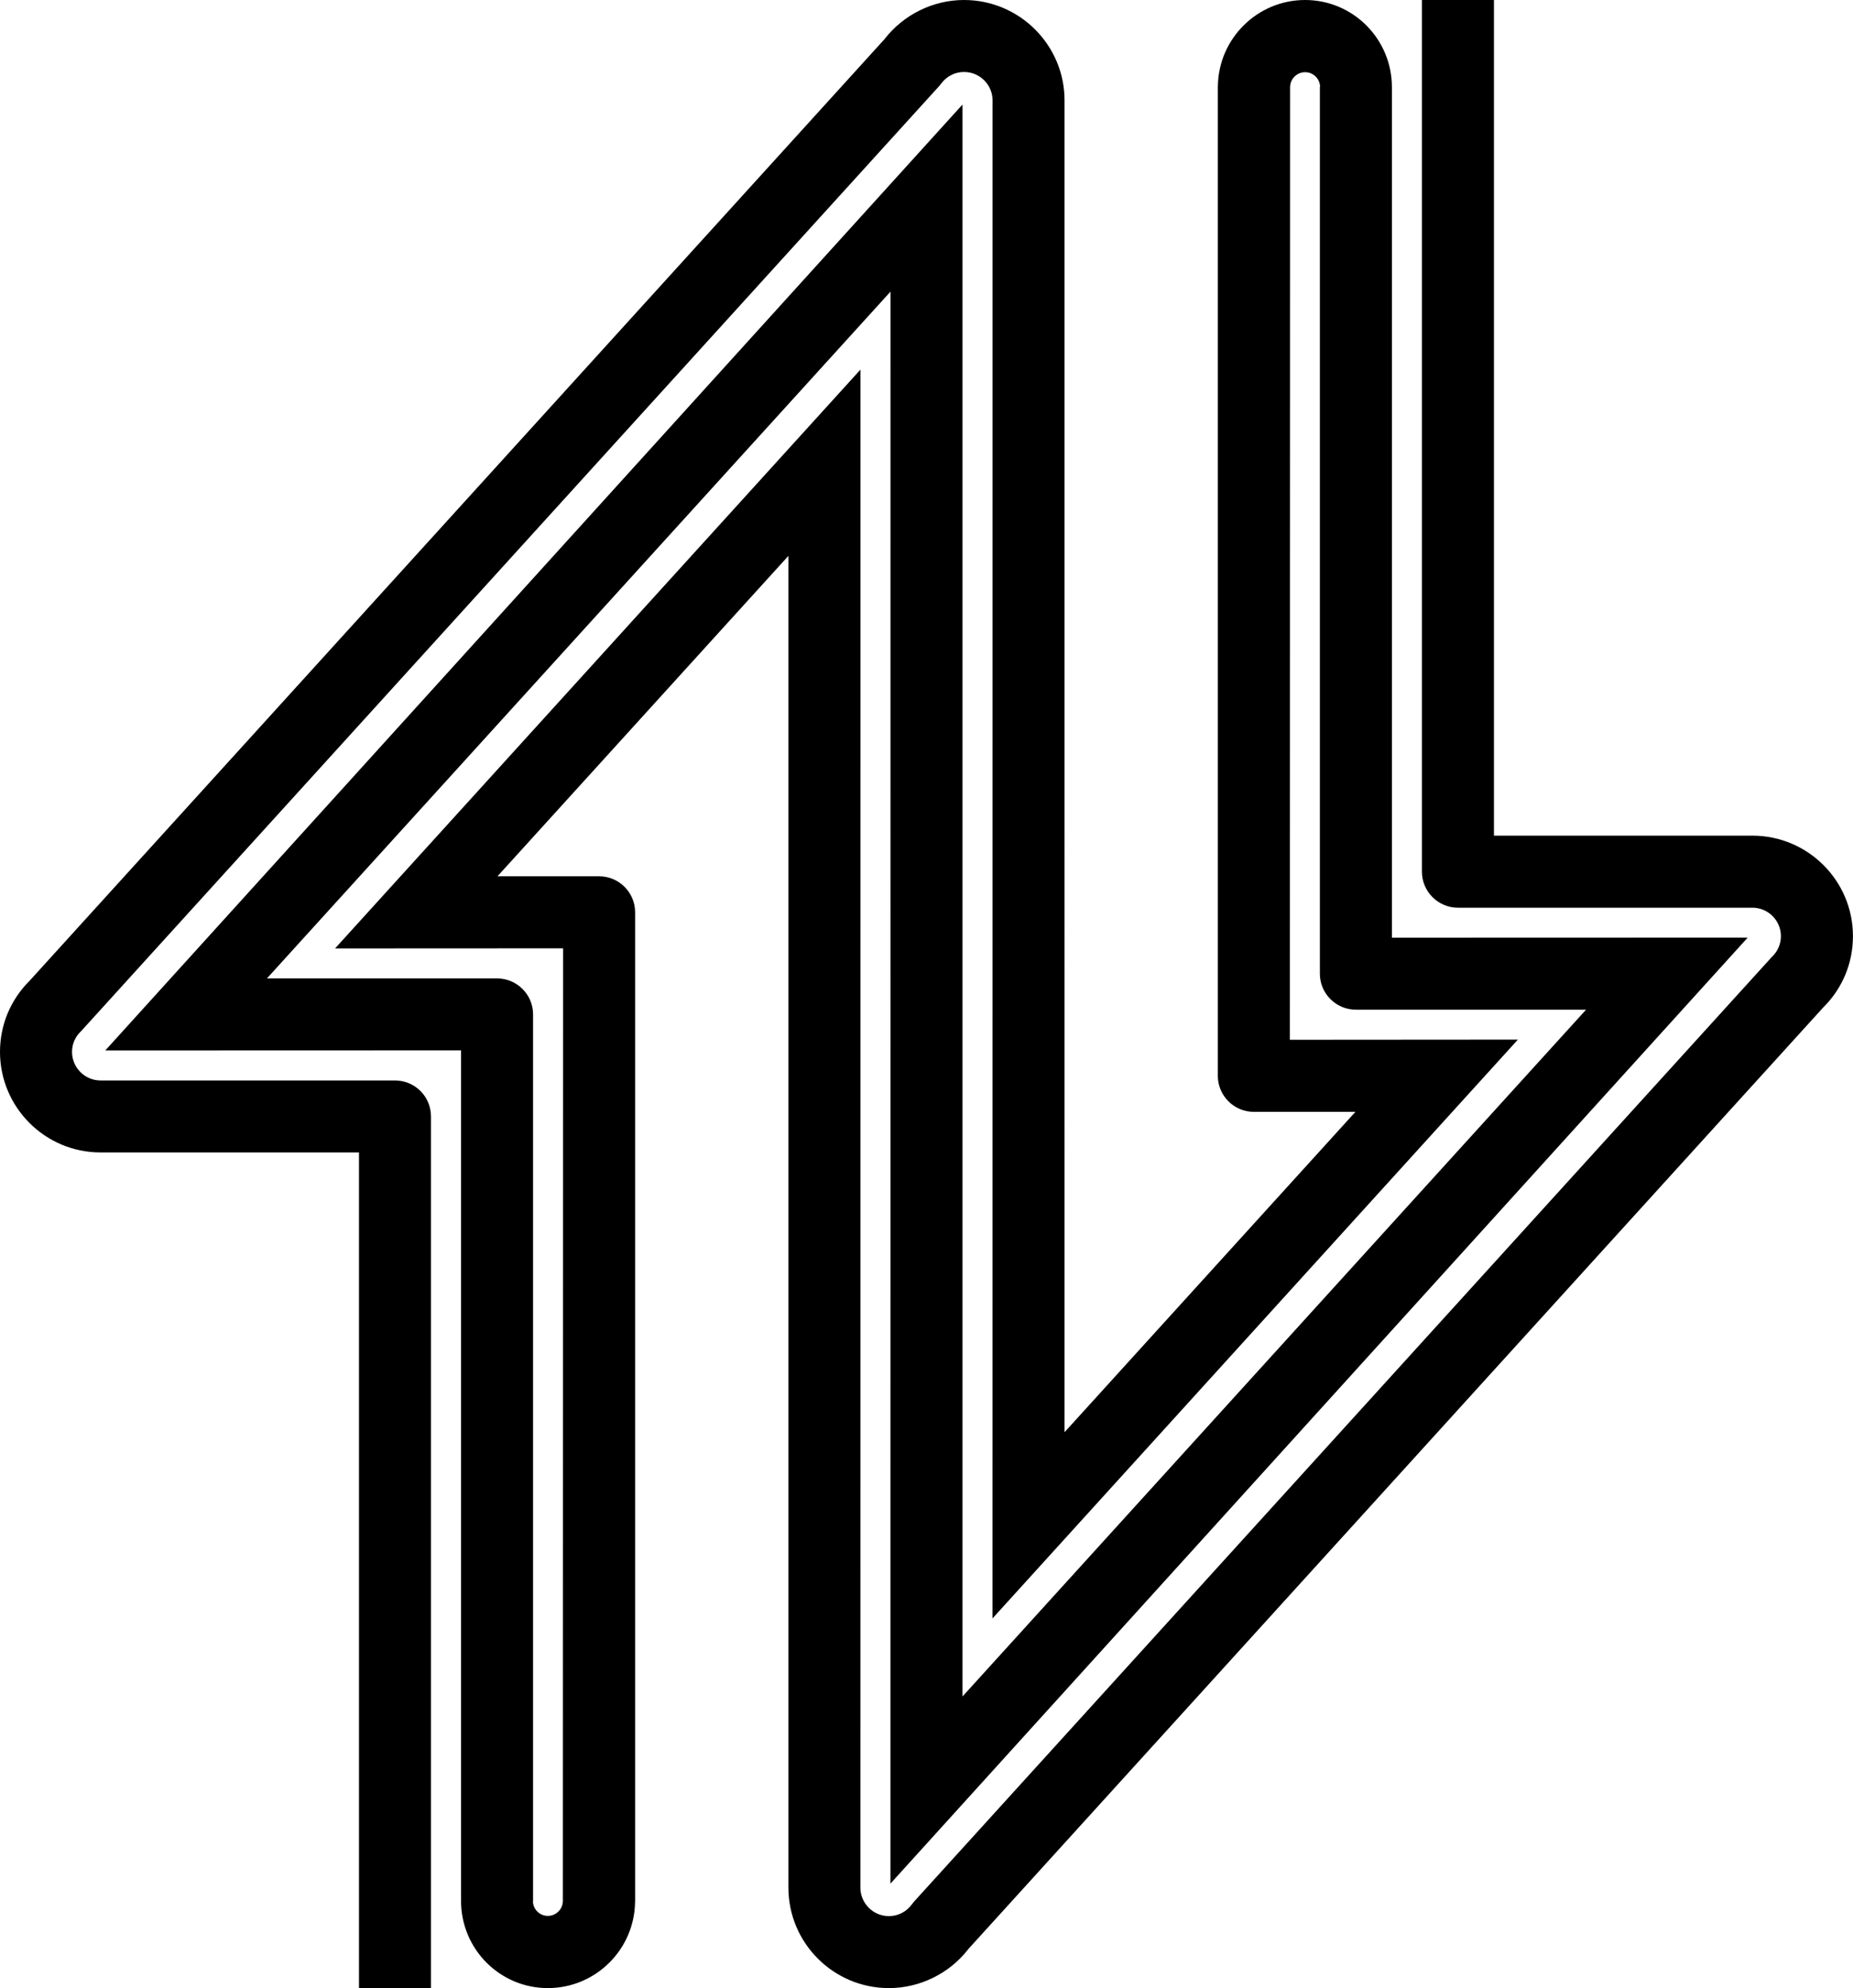 <?xml version="1.0" encoding="iso-8859-1"?>
<!-- Generator: Adobe Illustrator 19.2.0, SVG Export Plug-In . SVG Version: 6.00 Build 0)  -->
<svg version="1.1" xmlns="http://www.w3.org/2000/svg" xmlns:xlink="http://www.w3.org/1999/xlink" x="0px" y="0px"
	 viewBox="0 0 33.52 35.962" style="enable-background:new 0 0 33.52 35.962;" xml:space="preserve">
<g id="&#x130;mper_Elektrik">
	<g>
		<path d="M31.701,15.116h-4.676V0h-1.303v15.767c0,0.36,0.293,0.652,0.651,0.652h5.327c0.283,0,0.516,0.23,0.516,0.515
			c0,0.141-0.057,0.272-0.158,0.371c-0.011,0.009-0.021,0.021-0.029,0.03L16.536,34.396c-0.014,0.017-0.028,0.034-0.042,0.053
			c-0.099,0.134-0.25,0.211-0.414,0.211c-0.285,0-0.516-0.231-0.516-0.517l0.001-27.457l-9.504,10.47l4.125-0.002l-0.004,17.23
			c0,0.15-0.122,0.272-0.272,0.272c-0.146,0-0.264-0.116-0.27-0.261h0.003V18.349c0-0.359-0.292-0.651-0.652-0.651H4.829
			l11.28-12.423l-0.001,28.797L31.615,16.96l-6.436,0.002V1.579C25.18,0.708,24.478,0,23.609,0c-0.866,0-1.571,0.702-1.578,1.565
			H22.03V19.46c0,0.359,0.292,0.652,0.651,0.652h1.838l-5.262,5.795V1.817C19.258,0.814,18.441,0,17.439,0
			c-0.561,0-1.097,0.265-1.441,0.711L0.539,17.737C0.191,18.082,0,18.539,0,19.027c0,1.004,0.816,1.819,1.818,1.819h4.676v15.115
			h1.302V20.194c0-0.359-0.291-0.65-0.651-0.65H1.818c-0.284,0-0.515-0.232-0.515-0.517c0-0.14,0.056-0.271,0.158-0.369
			c0.01-0.011,0.02-0.021,0.029-0.031L16.983,1.564c0.014-0.016,0.029-0.033,0.042-0.051c0.099-0.134,0.25-0.211,0.414-0.211
			c0.285,0,0.516,0.231,0.516,0.515l-0.001,27.458l9.504-10.47l-4.125,0.003l0.004-17.229c0-0.151,0.122-0.273,0.272-0.273
			c0.146,0,0.264,0.115,0.271,0.259h-0.004v16.049c0,0.358,0.292,0.65,0.652,0.65h4.163l-11.28,12.423V1.891L1.904,19.002L8.34,19
			v15.384c0,0.87,0.7,1.578,1.57,1.578c0.867,0,1.571-0.701,1.578-1.566h0.001V16.502c0-0.359-0.292-0.651-0.651-0.651H8.999
			l5.263-5.796v24.089c0,1.003,0.815,1.818,1.818,1.818c0.562,0,1.098-0.265,1.441-0.711L32.98,18.225
			c0.348-0.344,0.539-0.801,0.539-1.291C33.52,15.931,32.703,15.116,31.701,15.116"/>
	</g>
</g>
<g id="Layer_1">
</g>
</svg>
